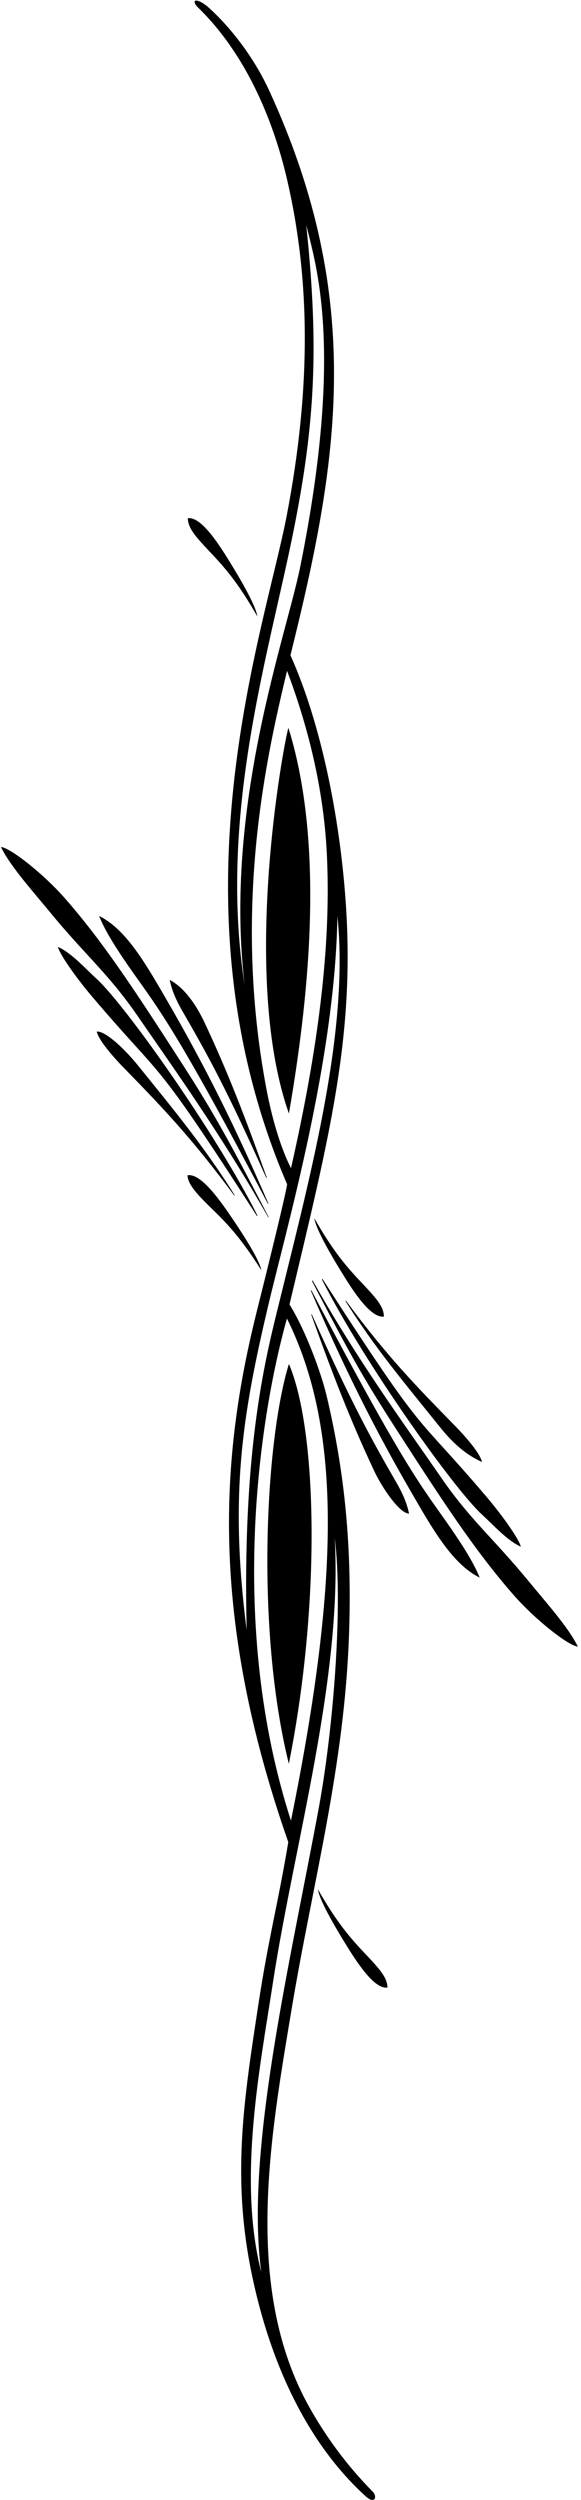 <?xml version="1.0" encoding="UTF-8"?>
<svg xmlns="http://www.w3.org/2000/svg" xmlns:xlink="http://www.w3.org/1999/xlink" width="167pt" height="718pt" viewBox="0 0 167 718" version="1.1">
<g id="surface1">
<path style=" stroke:none;fill-rule:nonzero;fill:rgb(0%,0%,0%);fill-opacity:1;" d="M 88.871 691.289 C 69.781 657.148 77.766 613.617 83.695 577.789 C 89.812 540.844 99.059 507.59 100.34 468.973 C 101.156 444.445 99.168 423.102 93.863 400.816 C 92.379 394.594 87.984 382.312 83.211 374.656 C 94.871 325.672 102.074 297.34 99.344 258.734 C 97.645 234.715 92.27 207.715 83.484 188.203 C 97.168 133.16 105.207 86.473 77.367 26 C 73.277 17.113 66.961 8.551 60.203 2.383 C 56.633 -0.879 54.477 -0.219 57.074 2.312 C 70.336 15.242 78.379 33.836 82.465 51.352 C 89.133 79.965 89.516 110.965 82.445 147.941 C 76.051 181.371 47.797 259.461 82.527 340.148 C 82.086 343.191 77.789 360.746 73.828 376.586 C 63.488 417.906 60.047 463.832 82.863 529.09 C 79.953 546.508 77.199 556.59 74.387 574.949 C 69.996 603.609 66.43 625.93 72.711 654.785 C 81.051 693.082 97.953 710.398 105.031 716.906 C 107.738 719.395 108.574 717.094 107.078 715.582 C 99.863 708.281 93.742 700 88.871 691.289 Z M 83.137 158.43 C 90.664 123.211 91.812 100.633 88.023 64.586 C 90.664 75.754 98.98 99.848 86.332 162.617 C 82.242 182.914 64.254 231.52 70.309 282.891 C 63.105 236.496 75.781 192.859 83.137 158.43 Z M 76.637 313.055 C 66.551 260.227 76.887 216.211 82.504 192.672 C 88.137 207.562 92.98 225.691 93.938 245.109 C 95.258 271.77 91.43 301.176 83.645 335.531 C 79.855 328.02 77.66 318.426 76.637 313.055 Z M 76.996 375.387 C 82.168 353.375 96.402 304.238 96.977 263.078 C 100.391 295.477 89.516 336.387 80.602 372.688 C 76.582 389.047 69.613 414.461 70.902 468.227 C 65.938 429.387 69.613 406.805 76.996 375.387 Z M 82.48 378.699 C 97.551 409.102 98.316 450.629 83.633 522.91 C 65.402 466.512 74.59 406.805 82.48 378.699 Z M 78.492 569.172 C 84.539 529.785 98.488 481.734 96.211 441.668 C 98.699 461.918 95.637 497.512 91.684 518.945 C 83.316 564.305 70.422 617.812 75.09 652.582 C 68.293 625.895 74.707 593.844 78.492 569.172 "/>
<path style=" stroke:none;fill-rule:nonzero;fill:rgb(0%,0%,0%);fill-opacity:1;" d="M 97.645 364.531 C 101.246 370.441 106.43 378.68 110.352 378.137 C 110.289 375.156 108.074 372.773 103.363 367.793 C 98.652 362.816 95.113 358.227 90.363 349.926 C 90.77 352.961 95.078 360.324 97.645 364.531 "/>
<path style=" stroke:none;fill-rule:nonzero;fill:rgb(0%,0%,0%);fill-opacity:1;" d="M 67.188 350.578 C 63.32 344.84 57.77 336.844 53.875 337.562 C 54.062 340.188 56.395 342.82 61.324 347.578 C 66.258 352.34 70 356.762 75.121 364.836 C 74.578 361.824 69.938 354.664 67.188 350.578 "/>
<path style=" stroke:none;fill-rule:nonzero;fill:rgb(0%,0%,0%);fill-opacity:1;" d="M 73.973 177.051 C 73.566 174.02 69.258 166.652 66.695 162.449 C 63.09 156.535 57.906 148.301 53.984 148.84 C 54.051 151.82 56.266 154.203 60.973 159.184 C 65.684 164.16 69.223 168.75 73.973 177.051 "/>
<path style=" stroke:none;fill-rule:nonzero;fill:rgb(0%,0%,0%);fill-opacity:1;" d="M 91.387 542.648 C 91.789 545.68 96.098 553.043 98.664 557.25 C 102.266 563.16 107.449 571.398 111.371 570.855 C 111.309 567.879 109.094 565.492 104.383 560.516 C 99.672 555.535 96.133 550.945 91.387 542.648 "/>
<path style=" stroke:none;fill-rule:nonzero;fill:rgb(0%,0%,0%);fill-opacity:1;" d="M 77.117 349.656 L 77.25 349.625 C 67.152 330.184 62.305 320.934 52.539 305.812 C 39.555 285.707 29.918 270.77 18.418 257.734 C 12.746 251.301 3.215 243.586 0.266 243.254 C 2.867 248.676 9.281 255.801 14.609 262.281 C 24.441 274.23 31.18 279.684 39.332 291.484 C 50.605 307.805 64.141 326.758 77.117 349.656 "/>
<path style=" stroke:none;fill-rule:nonzero;fill:rgb(0%,0%,0%);fill-opacity:1;" d="M 77.027 345.797 L 77.129 345.648 C 69.895 328.879 61.363 310.461 48.641 288.453 C 42.023 277.008 36.359 266.945 28.48 263.074 C 30.223 267.457 33.684 272.793 36.996 277.574 C 45.07 289.227 49.371 293.203 77.027 345.797 "/>
<path style=" stroke:none;fill-rule:nonzero;fill:rgb(0%,0%,0%);fill-opacity:1;" d="M 74.016 349.148 C 62 325.277 35.902 288.598 27.875 281.242 C 24.562 278.207 20.48 273.625 16.641 271.961 C 17.418 274.719 22.777 281.875 26.262 285.984 C 47.879 311.473 43.086 301.484 73.844 349.23 L 74.016 349.148 "/>
<path style=" stroke:none;fill-rule:nonzero;fill:rgb(0%,0%,0%);fill-opacity:1;" d="M 67.48 343.324 C 58.984 329.695 50.172 319.016 39.809 306.199 C 35 300.25 29.875 296 27.816 296.285 C 28.273 298.492 31.773 302.773 35.461 306.559 C 46.535 317.914 54.973 326.672 67.328 343.363 L 67.48 343.324 "/>
<path style=" stroke:none;fill-rule:nonzero;fill:rgb(0%,0%,0%);fill-opacity:1;" d="M 76.555 338.352 L 76.691 338.27 C 70.418 320.695 65.484 307.918 58.785 293.676 C 56.582 288.992 53.227 283.797 48.785 281.445 C 49.445 284.762 50.891 287.754 52.535 290.594 C 59.707 302.992 65.273 313.074 76.555 338.352 "/>
<path style=" stroke:none;fill-rule:nonzero;fill:rgb(0%,0%,0%);fill-opacity:1;" d="M 151.746 453.906 C 141.918 441.957 135.18 436.504 127.023 424.703 C 115.594 408.156 102.992 391.078 89.816 367.691 L 89.723 368.02 C 100.109 388.012 103.93 395.062 113.816 410.379 C 126.801 430.48 136.438 445.418 147.938 458.453 C 153.609 464.887 163.141 472.602 166.09 472.934 C 163.488 467.512 157.074 460.387 151.746 453.906 "/>
<path style=" stroke:none;fill-rule:nonzero;fill:rgb(0%,0%,0%);fill-opacity:1;" d="M 89.465 370.52 L 89.348 370.699 C 96.555 387.379 105.066 405.852 117.715 427.734 C 124.332 439.18 129.996 449.242 137.879 453.113 C 136.133 448.73 132.672 443.395 129.359 438.613 C 121.301 426.98 116.996 422.871 89.465 370.52 "/>
<path style=" stroke:none;fill-rule:nonzero;fill:rgb(0%,0%,0%);fill-opacity:1;" d="M 92.508 367.434 C 104.566 391.305 130.477 427.609 138.48 434.945 C 141.793 437.98 145.879 442.562 149.715 444.23 C 148.938 441.473 143.578 434.312 140.094 430.203 C 118.508 404.75 123.32 414.863 92.703 367.344 L 92.508 367.434 "/>
<path style=" stroke:none;fill-rule:nonzero;fill:rgb(0%,0%,0%);fill-opacity:1;" d="M 99.293 373.66 C 107.758 387.191 116.273 397.191 126.547 409.988 C 130.711 415.176 134.574 418.129 138.543 419.902 C 138.086 417.699 134.586 413.414 130.895 409.633 C 119.852 398.309 111.742 390.188 99.453 373.598 L 99.293 373.66 "/>
<path style=" stroke:none;fill-rule:nonzero;fill:rgb(0%,0%,0%);fill-opacity:1;" d="M 89.586 377.422 L 89.48 377.609 C 95.719 395.074 100.898 408.324 107.574 422.516 C 109.773 427.195 114.75 434.625 117.57 434.746 C 116.914 431.426 115.465 428.438 113.82 425.594 C 106.656 413.211 100.848 402.633 89.586 377.422 "/>
<path style=" stroke:none;fill-rule:nonzero;fill:rgb(0%,0%,0%);fill-opacity:1;" d="M 82.891 209.02 C 81.371 214.414 69.145 280.422 83.047 319.82 C 88.367 288.93 93.723 243.77 82.891 209.02 "/>
<path style=" stroke:none;fill-rule:nonzero;fill:rgb(0%,0%,0%);fill-opacity:1;" d="M 83.047 391.746 C 76.348 413.312 73.359 467.449 83.02 506.59 C 92.195 460.77 91.273 411.016 83.047 391.746 "/>
</g>
</svg>
